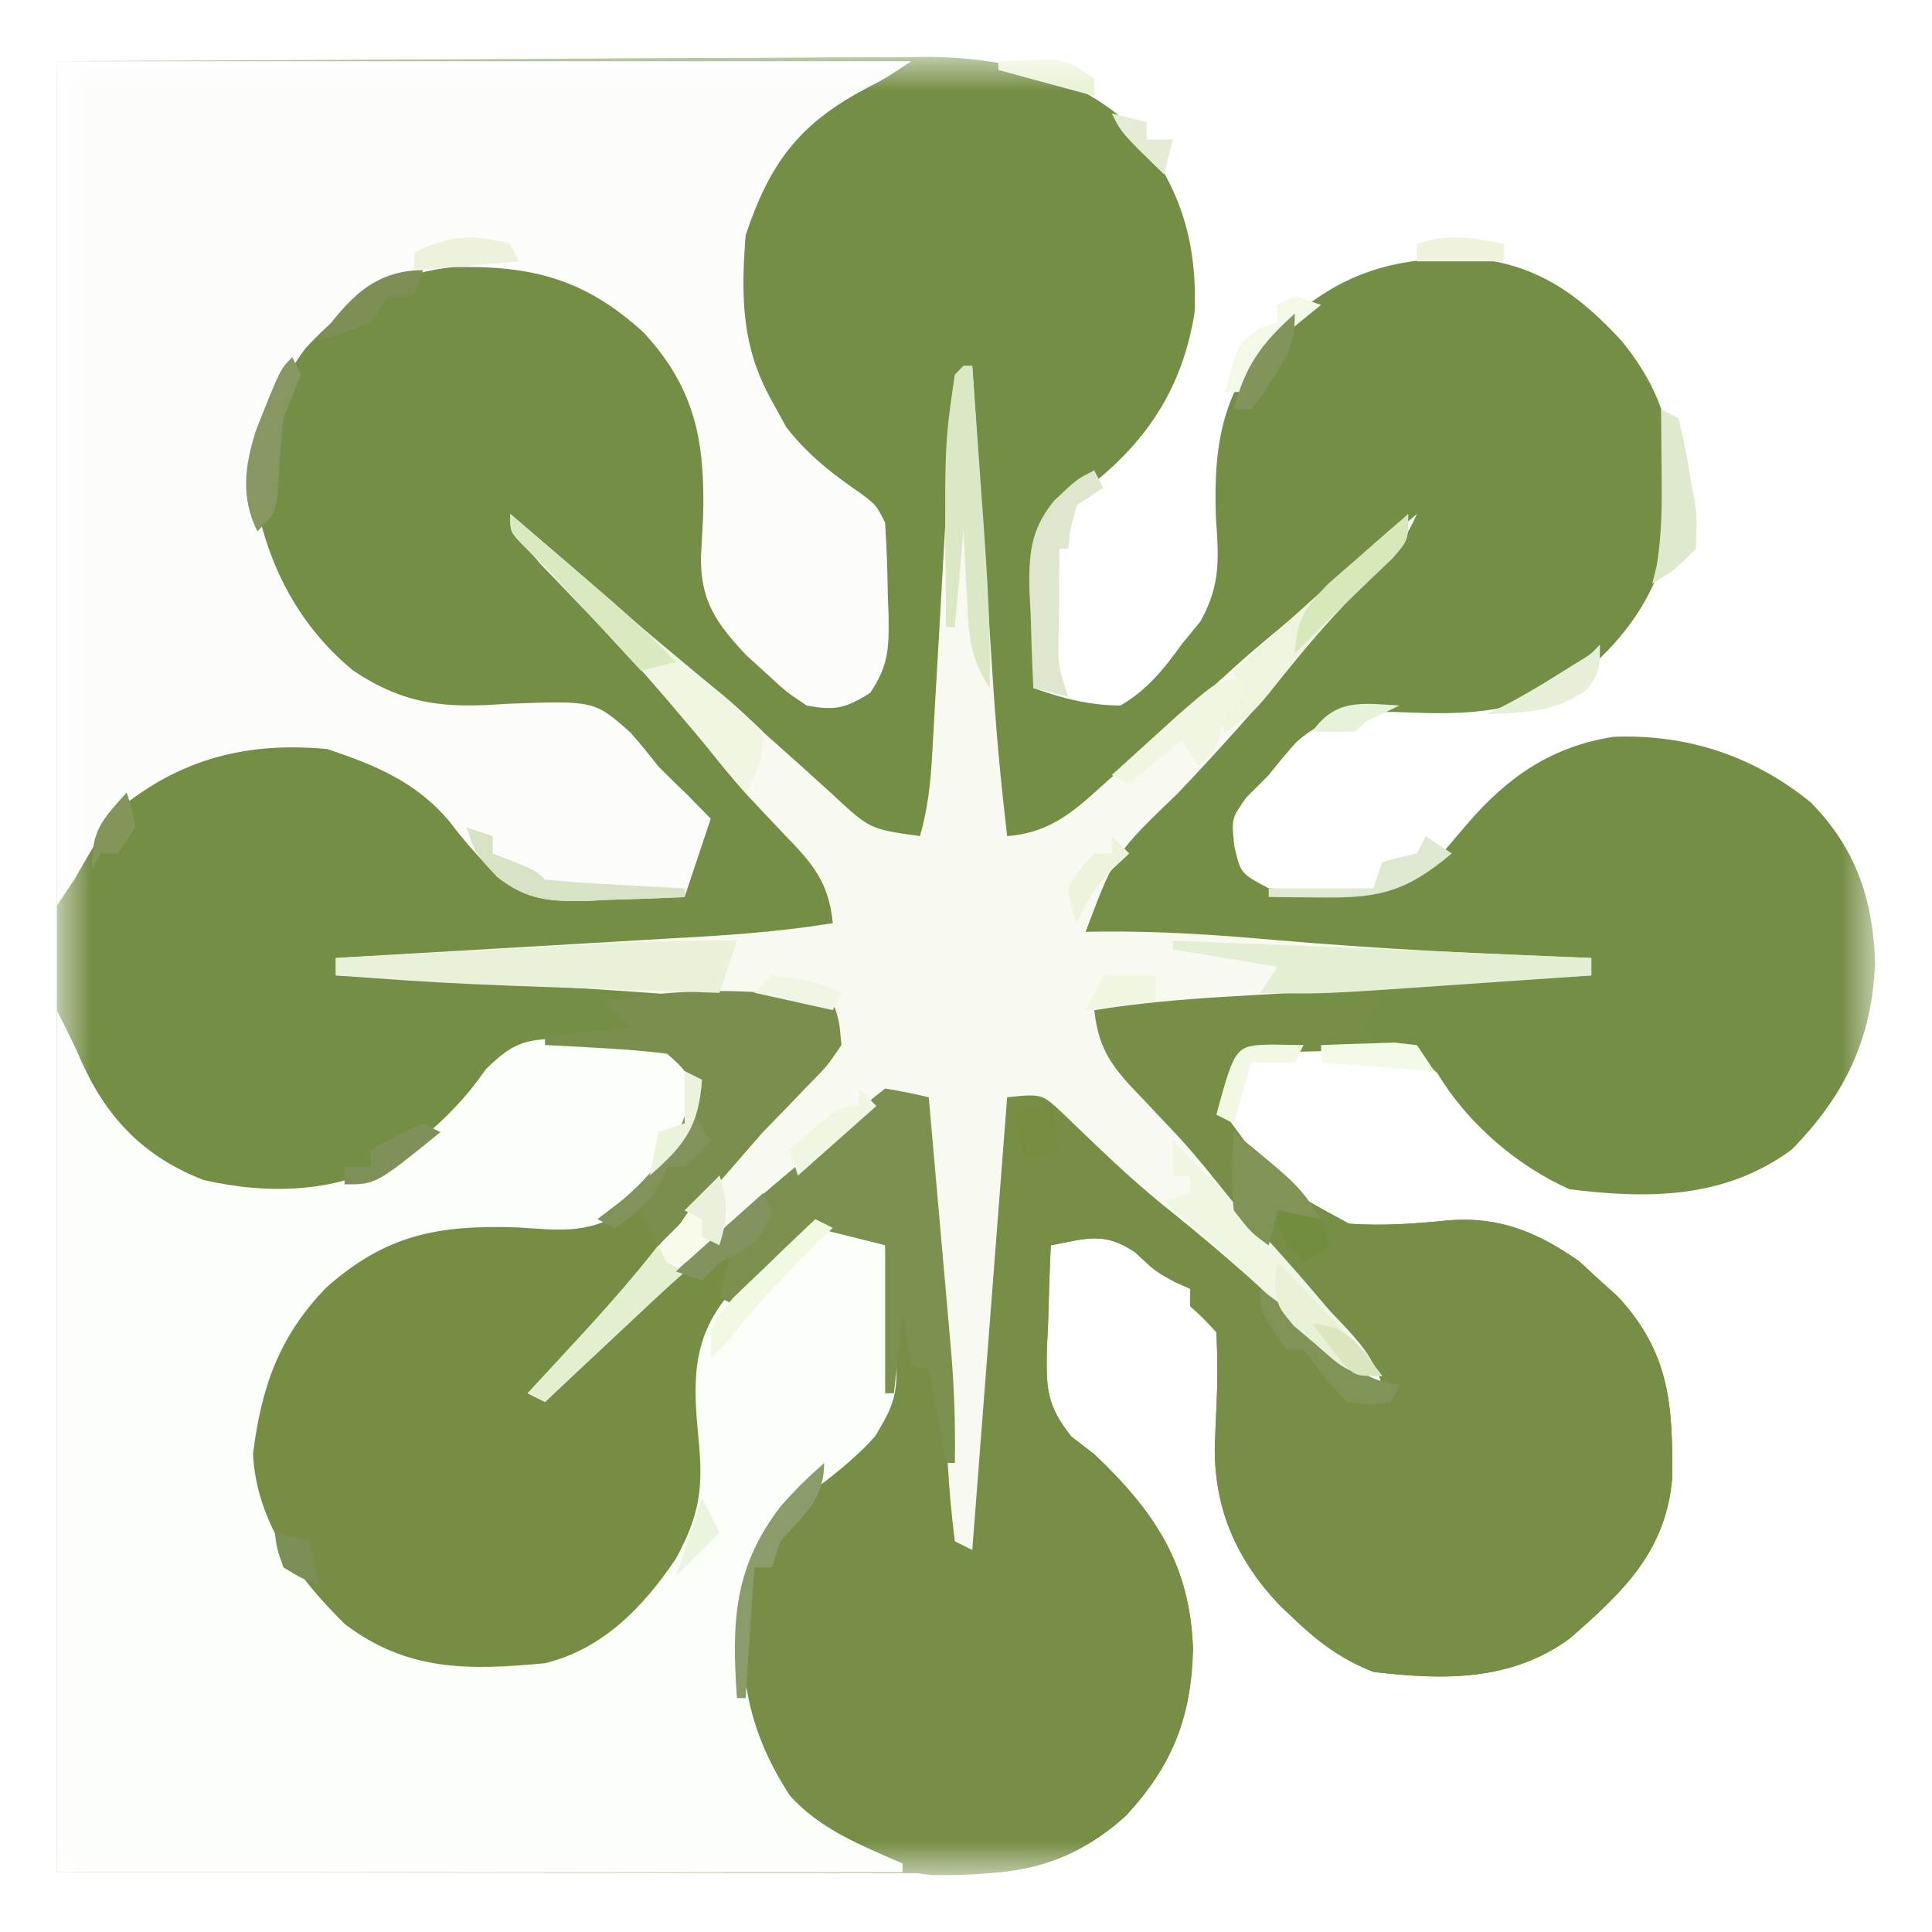 <svg width="32" height="32" viewBox="0 0 32 32" fill="none" xmlns="http://www.w3.org/2000/svg">
<rect x="0" y="0" width="32" height="32" fill="#333333" stroke="none"/>
<g clip-path="url(#clip0_6267_523)">
<path d="M32 0H0V32H32V0Z" fill="white"/>
<mask id="mask0_6267_523" style="mask-type:luminance" maskUnits="userSpaceOnUse" x="0" y="0" width="32" height="32">
<path d="M31.059 0.941H0.941V31.059H31.059V0.941Z" fill="white"/>
</mask>
<g mask="url(#mask0_6267_523)">
<path d="M0.941 1.013C3.482 1.001 6.023 0.989 8.64 0.977C9.44 0.972 10.24 0.967 11.064 0.961C12.046 0.959 12.046 0.959 12.508 0.958C12.827 0.957 13.147 0.955 13.466 0.952C13.953 0.948 14.439 0.947 14.925 0.948C15.066 0.946 15.206 0.944 15.351 0.941C16.58 0.949 17.759 1.213 18.694 2.05C19.514 2.978 19.837 3.941 19.786 5.178C19.592 6.387 19.033 7.27 18.081 8.025C17.894 8.158 17.894 8.158 17.703 8.293C17.388 8.489 17.388 8.489 17.259 8.801C17.238 8.999 17.223 9.198 17.214 9.397C17.208 9.513 17.201 9.629 17.195 9.749C17.19 9.87 17.184 9.991 17.178 10.117C17.169 10.3 17.169 10.3 17.159 10.488C17.144 10.791 17.129 11.094 17.115 11.396C17.599 11.567 18.043 11.684 18.559 11.685C19 11.428 19.274 11.087 19.57 10.675C19.727 10.482 19.727 10.482 19.887 10.286C20.226 9.666 20.185 9.236 20.138 8.548C20.099 7.29 20.26 6.427 21.144 5.477C22.166 4.529 23.03 4.245 24.42 4.28C25.47 4.386 26.152 4.88 26.856 5.643C27.591 6.545 27.753 7.32 27.711 8.486C27.586 9.534 27.142 10.329 26.359 11.035C25.396 11.754 24.544 11.852 23.378 11.802C22.621 11.772 22.07 11.768 21.474 12.289C21.315 12.467 21.161 12.65 21.014 12.838C20.892 12.96 20.77 13.082 20.644 13.208C20.396 13.558 20.396 13.558 20.445 14.019C20.549 14.467 20.549 14.467 21.014 14.713C21.965 14.811 22.973 14.882 23.758 14.281C23.94 14.072 24.121 13.862 24.299 13.65C24.97 12.869 25.691 12.367 26.724 12.204C27.947 12.156 29.048 12.521 29.996 13.294C30.743 14.059 31.021 14.891 31.059 15.948C31.005 17.212 30.556 18.142 29.678 19.04C28.568 19.857 27.308 19.861 25.996 19.698C25.117 19.306 24.303 18.602 23.807 17.774C23.343 17.334 23.013 17.379 22.391 17.39C22.258 17.396 22.125 17.402 21.989 17.408C21.853 17.412 21.718 17.415 21.579 17.418C21.246 17.427 20.913 17.438 20.581 17.453C20.485 17.787 20.39 18.12 20.292 18.463C21.132 19.613 21.132 19.613 22.343 20.268C22.905 20.31 23.445 20.267 24.003 20.212C24.842 20.147 25.483 20.417 26.161 20.895C26.264 20.991 26.368 21.086 26.474 21.185C26.579 21.28 26.685 21.374 26.793 21.472C27.653 22.398 27.708 23.263 27.697 24.481C27.592 25.701 26.885 26.366 25.996 27.142C25.016 27.852 23.907 27.829 22.747 27.692C22.224 27.486 21.853 27.212 21.447 26.827C21.363 26.747 21.278 26.668 21.192 26.585C20.495 25.849 20.12 25.021 20.12 23.999C20.127 23.773 20.136 23.547 20.147 23.321C20.168 22.896 20.168 22.495 20.147 22.068C19.935 21.835 19.935 21.835 19.714 21.635C19.714 21.54 19.714 21.445 19.714 21.347C19.634 21.311 19.553 21.276 19.47 21.239C19.137 21.059 19.137 21.059 18.803 20.743C18.283 20.393 18.003 20.516 17.404 20.626C17.384 21.068 17.37 21.509 17.358 21.951C17.352 22.076 17.346 22.2 17.34 22.329C17.328 22.982 17.324 23.266 17.744 23.793C17.87 23.89 17.996 23.987 18.126 24.087C19.125 25.036 19.715 25.918 19.759 27.314C19.733 28.44 19.421 29.235 18.657 30.066C17.926 30.735 17.135 31.028 16.154 31.027C16.019 31.027 15.885 31.027 15.747 31.027C15.6 31.027 15.454 31.026 15.302 31.026C15.066 31.026 15.066 31.026 14.825 31.026C14.315 31.026 13.805 31.024 13.295 31.023C12.98 31.023 12.665 31.023 12.35 31.023C11.183 31.022 10.015 31.02 8.848 31.018C4.934 31.014 4.934 31.014 0.941 31.009C0.941 21.11 0.941 11.212 0.941 1.013Z" fill="#758E45"/>
<path d="M15.96 6.061C16.007 6.061 16.055 6.061 16.104 6.061C16.116 6.25 16.129 6.44 16.142 6.636C16.188 7.344 16.234 8.053 16.281 8.762C16.301 9.068 16.321 9.374 16.341 9.68C16.37 10.121 16.399 10.562 16.428 11.004C16.437 11.139 16.446 11.274 16.455 11.414C16.509 12.228 16.586 13.037 16.682 13.848C17.436 13.791 17.832 13.395 18.369 12.911C18.459 12.832 18.548 12.754 18.64 12.674C19.271 12.117 19.894 11.552 20.517 10.986C21.029 10.535 21.558 10.107 22.088 9.678C22.556 9.298 23.013 8.907 23.469 8.512C23.267 8.973 23.032 9.261 22.666 9.603C22.215 10.04 21.812 10.492 21.42 10.982C20.817 11.732 20.174 12.436 19.513 13.135C18.469 14.137 18.469 14.137 17.981 15.434C18.108 15.432 18.108 15.432 18.238 15.43C19.204 15.42 20.152 15.483 21.113 15.569C22.86 15.719 24.605 15.806 26.357 15.867C26.357 15.962 26.357 16.057 26.357 16.155C26.224 16.163 26.224 16.163 26.09 16.171C25.169 16.224 24.248 16.278 23.328 16.332C22.984 16.352 22.641 16.372 22.298 16.392C21.803 16.421 21.309 16.45 20.815 16.479C20.662 16.488 20.509 16.497 20.352 16.506C19.602 16.551 18.867 16.611 18.126 16.732C18.194 17.409 18.453 17.71 18.92 18.192C19.053 18.332 19.186 18.473 19.318 18.614C19.385 18.685 19.452 18.756 19.521 18.829C19.811 19.145 20.078 19.479 20.346 19.815C20.926 20.535 21.544 21.21 22.184 21.877C22.516 22.228 22.736 22.469 22.891 22.933C22.301 22.696 21.89 22.275 21.438 21.843C20.729 21.176 20.001 20.548 19.239 19.94C18.954 19.705 18.684 19.468 18.416 19.216C18.345 19.149 18.274 19.082 18.2 19.013C18.001 18.825 17.804 18.634 17.607 18.444C17.257 18.115 17.257 18.115 16.682 18.174C16.669 18.335 16.657 18.495 16.644 18.661C16.464 20.998 16.284 23.336 16.104 25.673C16.009 25.626 15.913 25.578 15.815 25.529C15.743 25.248 15.743 25.248 15.692 24.884C15.674 24.754 15.655 24.625 15.636 24.491C15.617 24.355 15.599 24.218 15.581 24.078C15.561 23.941 15.542 23.804 15.522 23.663C15.474 23.324 15.428 22.985 15.382 22.645C15.287 22.645 15.191 22.645 15.093 22.645C15.046 22.359 14.998 22.074 14.949 21.78C14.948 21.886 14.947 21.993 14.947 22.102C14.879 22.992 14.731 23.529 14.049 24.141C13.97 24.206 13.892 24.272 13.812 24.339C12.951 25.062 12.422 25.552 12.303 26.698C12.261 27.936 12.408 28.982 13.263 29.944C13.761 30.357 14.36 30.607 14.949 30.865C14.949 30.913 14.949 30.96 14.949 31.009C10.326 31.009 5.704 31.009 0.941 31.009C0.941 26.298 0.941 21.586 0.941 16.732C1.23 17.309 1.23 17.309 1.354 17.593C1.777 18.526 2.39 19.163 3.37 19.544C4.445 19.791 5.622 19.761 6.573 19.184C7.155 18.739 7.638 18.316 8.035 17.697C8.714 17.063 9.573 17.091 10.472 17.021C10.329 16.878 10.186 16.735 10.039 16.588C10.325 16.588 10.611 16.588 10.905 16.588C10.905 16.493 10.905 16.398 10.905 16.3C10.826 16.3 10.746 16.301 10.664 16.302C8.956 16.316 7.265 16.29 5.562 16.155C5.562 16.06 5.562 15.965 5.562 15.867C5.695 15.859 5.695 15.859 5.83 15.851C6.75 15.798 7.671 15.744 8.592 15.69C8.935 15.67 9.278 15.65 9.622 15.63C10.116 15.601 10.61 15.572 11.104 15.543C11.257 15.534 11.41 15.526 11.567 15.517C12.317 15.472 13.052 15.411 13.793 15.29C13.726 14.613 13.466 14.312 12.999 13.83C12.866 13.689 12.732 13.548 12.599 13.407C12.532 13.336 12.466 13.265 12.396 13.192C12.116 12.885 11.859 12.56 11.6 12.235C10.934 11.407 10.207 10.643 9.469 9.88C9.379 9.785 9.289 9.691 9.196 9.594C9.115 9.511 9.034 9.427 8.95 9.341C8.731 9.079 8.591 8.823 8.451 8.512C8.961 8.948 9.471 9.385 9.976 9.828C10.516 10.302 11.063 10.768 11.609 11.234C12.345 11.861 13.068 12.498 13.781 13.15C14.407 13.734 14.407 13.734 15.238 13.848C15.36 13.415 15.411 13.008 15.436 12.559C15.444 12.418 15.452 12.277 15.461 12.132C15.469 11.981 15.477 11.83 15.486 11.674C15.504 11.355 15.523 11.035 15.542 10.716C15.57 10.211 15.599 9.707 15.627 9.203C15.655 8.717 15.683 8.231 15.711 7.744C15.72 7.592 15.728 7.44 15.736 7.284C15.745 7.144 15.753 7.004 15.761 6.861C15.768 6.737 15.775 6.614 15.782 6.486C15.815 6.205 15.815 6.205 15.96 6.061Z" fill="#758E44"/>
<path d="M21.077 16.434C21.339 16.435 21.339 16.435 21.606 16.436C22.035 16.438 22.463 16.441 22.891 16.444C22.796 16.634 22.701 16.824 22.603 17.02C22.745 17.163 22.745 17.163 22.891 17.309C21.748 17.38 21.748 17.38 20.581 17.453C20.486 17.786 20.39 18.119 20.292 18.462C21.132 19.612 21.132 19.612 22.344 20.268C22.905 20.309 23.445 20.267 24.004 20.212C24.842 20.146 25.484 20.417 26.161 20.895C26.265 20.99 26.368 21.086 26.474 21.184C26.58 21.279 26.685 21.374 26.793 21.472C27.654 22.397 27.708 23.262 27.697 24.481C27.592 25.7 26.885 26.366 25.996 27.142C25.017 27.852 23.907 27.829 22.747 27.692C22.225 27.485 21.853 27.211 21.447 26.827C21.363 26.747 21.279 26.667 21.192 26.585C20.495 25.849 20.12 25.02 20.121 23.998C20.128 23.772 20.137 23.546 20.148 23.321C20.168 22.895 20.168 22.495 20.148 22.068C19.935 21.834 19.935 21.834 19.715 21.635C19.715 21.54 19.715 21.445 19.715 21.347C19.634 21.311 19.554 21.275 19.471 21.238C19.137 21.058 19.137 21.058 18.803 20.743C18.283 20.393 18.003 20.515 17.404 20.626C17.384 21.067 17.37 21.508 17.359 21.951C17.353 22.075 17.347 22.2 17.34 22.328C17.328 22.982 17.325 23.266 17.745 23.793C17.933 23.938 17.933 23.938 18.126 24.087C19.125 25.036 19.715 25.917 19.76 27.313C19.734 28.44 19.421 29.235 18.657 30.066C17.704 30.939 16.69 31.07 15.439 31.058C14.455 30.959 13.681 30.528 13.009 29.81C12.187 28.725 12.038 27.593 12.205 26.25C12.524 25.178 13.352 24.518 14.18 23.822C14.622 23.411 14.676 23.076 14.706 22.499C14.712 22.39 14.718 22.28 14.724 22.168C14.73 22.054 14.736 21.941 14.742 21.824C14.748 21.709 14.754 21.594 14.76 21.476C14.776 21.192 14.79 20.909 14.805 20.626C14.852 20.626 14.9 20.626 14.949 20.626C14.967 20.759 14.984 20.893 15.002 21.031C15.026 21.203 15.051 21.376 15.075 21.554C15.099 21.726 15.122 21.899 15.147 22.076C15.177 22.216 15.207 22.356 15.238 22.5C15.333 22.548 15.428 22.596 15.527 22.645C15.599 22.926 15.599 22.926 15.65 23.29C15.668 23.419 15.687 23.549 15.706 23.682C15.724 23.819 15.743 23.955 15.761 24.096C15.781 24.233 15.8 24.369 15.82 24.511C15.868 24.85 15.914 25.189 15.96 25.529C15.972 25.352 15.985 25.175 15.997 24.993C16.044 24.333 16.09 23.673 16.137 23.012C16.157 22.727 16.177 22.442 16.197 22.158C16.226 21.746 16.255 21.335 16.284 20.924C16.297 20.735 16.297 20.735 16.311 20.542C16.367 19.75 16.445 18.963 16.538 18.174C16.848 18.058 16.848 18.058 17.26 18.03C17.569 18.255 17.808 18.463 18.072 18.733C18.226 18.882 18.38 19.031 18.534 19.179C18.65 19.291 18.65 19.291 18.768 19.405C19.087 19.705 19.426 19.975 19.769 20.247C20.76 21.043 21.678 21.917 22.603 22.789C22.365 22.2 21.943 21.789 21.511 21.338C20.84 20.626 20.206 19.896 19.597 19.131C19.162 18.606 18.687 18.122 18.206 17.639C17.982 17.309 17.982 17.309 18.019 16.907C18.054 16.801 18.09 16.696 18.126 16.588C19.108 16.405 20.082 16.427 21.077 16.434Z" fill="#768E45"/>
<path d="M0.941 1.014C5.612 1.014 10.281 1.014 15.093 1.014C14.66 1.302 14.66 1.302 14.327 1.474C13.218 2.065 12.743 2.72 12.35 3.898C12.272 4.915 12.28 5.741 12.783 6.638C12.863 6.784 12.944 6.929 13.026 7.08C13.395 7.547 13.782 7.846 14.269 8.181C14.515 8.368 14.515 8.368 14.66 8.657C14.686 9.062 14.7 9.46 14.705 9.865C14.711 10.031 14.711 10.031 14.718 10.2C14.724 10.735 14.718 11.022 14.414 11.475C14.009 11.732 13.831 11.774 13.36 11.685C13.021 11.458 13.021 11.458 12.693 11.154C12.583 11.055 12.474 10.956 12.362 10.854C11.868 10.326 11.599 9.956 11.611 9.223C11.621 9.001 11.633 8.779 11.646 8.558C11.678 7.327 11.525 6.445 10.663 5.51C9.691 4.619 8.803 4.392 7.499 4.425C6.465 4.529 5.765 5.017 5.063 5.765C4.556 6.44 4.309 7.179 4.191 8.008C4.365 9.228 4.888 10.316 5.851 11.108C6.707 11.678 7.373 11.733 8.378 11.658C9.846 11.603 9.846 11.603 10.445 12.136C10.604 12.318 10.758 12.504 10.905 12.695C11.072 12.862 11.24 13.027 11.411 13.191C11.53 13.312 11.649 13.434 11.772 13.56C11.629 13.988 11.486 14.417 11.339 14.858C10.923 14.878 10.509 14.892 10.093 14.903C9.976 14.909 9.86 14.915 9.739 14.921C9.134 14.934 8.728 14.917 8.247 14.527C7.965 14.232 7.702 13.949 7.458 13.623C6.907 12.957 6.223 12.674 5.418 12.406C4.091 12.284 2.992 12.562 1.952 13.416C1.682 13.785 1.456 14.172 1.23 14.57C1.135 14.712 1.04 14.855 0.941 15.002C0.941 10.386 0.941 5.77 0.941 1.014Z" fill="#FCFDFB"/>
<path d="M0.941 16.732C1.23 17.309 1.23 17.309 1.354 17.593C1.777 18.527 2.39 19.163 3.37 19.544C4.445 19.792 5.622 19.762 6.573 19.184C7.148 18.744 7.633 18.315 8.043 17.714C8.531 17.23 8.747 17.204 9.41 17.205C9.583 17.212 9.583 17.212 9.759 17.219C9.875 17.218 9.991 17.217 10.11 17.216C10.665 17.226 10.961 17.245 11.418 17.578C11.627 17.886 11.627 17.886 11.646 18.292C11.428 18.907 11.082 19.31 10.617 19.761C10.515 19.866 10.414 19.972 10.309 20.08C9.718 20.447 9.245 20.372 8.568 20.329C7.267 20.29 6.413 20.438 5.412 21.318C4.62 22.133 4.332 22.968 4.191 24.078C4.242 25.204 4.938 26.142 5.715 26.903C6.753 27.689 7.772 27.666 9.028 27.548C9.987 27.311 10.654 26.62 11.194 25.818C11.588 25.096 11.651 24.649 11.57 23.84C11.484 22.934 11.444 22.206 12.044 21.473C12.496 21.001 12.986 20.59 13.505 20.194C14.335 20.464 14.335 20.464 14.66 20.626C14.937 23.039 14.937 23.039 14.499 23.784C14.158 24.169 13.762 24.468 13.351 24.776C12.792 25.199 12.498 25.565 12.35 26.25C12.209 27.593 12.342 28.599 13.081 29.738C13.578 30.298 14.275 30.57 14.949 30.865C14.949 30.913 14.949 30.96 14.949 31.009C10.326 31.009 5.704 31.009 0.941 31.009C0.941 26.298 0.941 21.587 0.941 16.732Z" fill="#FCFEFA"/>
<path d="M15.96 6.061C16.007 6.061 16.055 6.061 16.104 6.061C16.116 6.25 16.129 6.44 16.142 6.636C16.188 7.344 16.235 8.053 16.281 8.762C16.302 9.068 16.321 9.374 16.341 9.68C16.37 10.121 16.399 10.562 16.428 11.004C16.437 11.139 16.446 11.274 16.455 11.414C16.509 12.228 16.586 13.037 16.682 13.848C17.437 13.791 17.832 13.395 18.369 12.911C18.459 12.832 18.548 12.754 18.64 12.674C19.271 12.117 19.894 11.552 20.517 10.986C21.029 10.535 21.558 10.107 22.088 9.678C22.556 9.298 23.013 8.907 23.469 8.512C23.267 8.973 23.032 9.261 22.666 9.603C22.215 10.04 21.812 10.492 21.42 10.982C20.817 11.732 20.174 12.436 19.513 13.135C18.47 14.137 18.47 14.137 17.981 15.434C18.108 15.432 18.108 15.432 18.238 15.43C19.204 15.42 20.152 15.483 21.113 15.569C22.86 15.719 24.605 15.806 26.357 15.867C26.357 15.962 26.357 16.057 26.357 16.155C26.225 16.163 26.225 16.163 26.09 16.171C25.169 16.224 24.248 16.278 23.328 16.332C22.984 16.352 22.641 16.372 22.298 16.392C21.803 16.421 21.309 16.45 20.815 16.479C20.662 16.488 20.509 16.497 20.352 16.506C19.602 16.551 18.867 16.611 18.126 16.732C18.194 17.409 18.453 17.71 18.92 18.192C19.053 18.332 19.186 18.473 19.318 18.614C19.385 18.685 19.452 18.756 19.521 18.829C19.811 19.145 20.078 19.479 20.346 19.815C20.926 20.535 21.544 21.21 22.184 21.877C22.517 22.228 22.736 22.469 22.891 22.933C22.301 22.696 21.89 22.275 21.438 21.843C20.729 21.176 20.001 20.548 19.239 19.94C18.954 19.705 18.684 19.468 18.416 19.216C18.345 19.149 18.274 19.082 18.2 19.013C18.002 18.825 17.804 18.634 17.607 18.444C17.257 18.115 17.257 18.115 16.682 18.174C16.669 18.335 16.657 18.495 16.644 18.661C16.464 20.998 16.284 23.336 16.104 25.673C16.009 25.626 15.914 25.578 15.815 25.529C15.76 25.095 15.723 24.672 15.697 24.236C15.689 24.105 15.68 23.973 15.671 23.838C15.642 23.416 15.616 22.995 15.59 22.573C15.562 22.155 15.535 21.737 15.507 21.32C15.49 21.059 15.473 20.799 15.457 20.539C15.406 19.747 15.331 18.962 15.238 18.174C14.56 18.242 14.259 18.501 13.776 18.968C13.635 19.101 13.493 19.234 13.352 19.367C13.281 19.434 13.21 19.501 13.137 19.57C12.829 19.85 12.505 20.107 12.178 20.365C11.072 21.254 10.055 22.244 9.028 23.222C8.933 23.174 8.838 23.127 8.739 23.078C8.839 22.971 8.939 22.864 9.041 22.755C9.705 22.04 10.357 21.324 10.969 20.563C11.54 19.853 12.147 19.185 12.772 18.523C13.569 17.751 13.569 17.751 13.794 16.732C11.059 16.406 8.311 16.291 5.562 16.155C5.562 16.06 5.562 15.965 5.562 15.867C5.695 15.859 5.695 15.859 5.83 15.851C6.75 15.798 7.671 15.744 8.592 15.69C8.935 15.67 9.278 15.65 9.622 15.63C10.116 15.601 10.61 15.572 11.105 15.543C11.257 15.534 11.41 15.526 11.567 15.517C12.317 15.472 13.053 15.411 13.794 15.29C13.726 14.613 13.467 14.312 12.999 13.83C12.866 13.689 12.732 13.548 12.599 13.407C12.533 13.336 12.466 13.265 12.397 13.192C12.116 12.885 11.859 12.56 11.601 12.235C10.935 11.407 10.207 10.643 9.469 9.88C9.334 9.738 9.334 9.738 9.196 9.594C9.115 9.511 9.034 9.427 8.95 9.341C8.731 9.079 8.591 8.823 8.451 8.512C8.962 8.948 9.471 9.385 9.976 9.828C10.516 10.302 11.063 10.768 11.61 11.234C12.345 11.861 13.068 12.498 13.781 13.15C14.407 13.734 14.407 13.734 15.238 13.848C15.36 13.415 15.411 13.008 15.436 12.559C15.444 12.418 15.452 12.277 15.461 12.132C15.469 11.981 15.477 11.83 15.486 11.674C15.505 11.355 15.523 11.035 15.542 10.716C15.57 10.211 15.599 9.707 15.627 9.203C15.655 8.717 15.683 8.231 15.711 7.744C15.72 7.592 15.728 7.44 15.737 7.284C15.745 7.144 15.753 7.004 15.761 6.861C15.768 6.737 15.775 6.614 15.783 6.486C15.815 6.205 15.815 6.205 15.96 6.061Z" fill="#F8FAF2"/>
<path d="M14.661 18.029C14.903 18.069 15.144 18.117 15.383 18.174C15.445 18.874 15.507 19.574 15.568 20.275C15.589 20.512 15.61 20.75 15.631 20.988C15.662 21.332 15.692 21.675 15.722 22.018C15.731 22.123 15.741 22.229 15.75 22.337C15.805 22.971 15.825 23.594 15.816 24.23C15.769 24.23 15.721 24.23 15.672 24.23C15.529 23.445 15.529 23.445 15.383 22.644C15.288 22.644 15.193 22.644 15.094 22.644C15.047 22.359 14.999 22.073 14.95 21.779C14.902 22.207 14.855 22.636 14.806 23.077C14.758 23.077 14.71 23.077 14.661 23.077C14.661 22.268 14.661 21.459 14.661 20.625C14.28 20.53 13.899 20.435 13.506 20.337C13.091 20.578 13.091 20.578 12.784 20.968C12.618 21.152 12.618 21.152 12.45 21.34C12.369 21.438 12.289 21.535 12.206 21.635C12.111 21.587 12.015 21.539 11.917 21.491C11.941 21.398 11.965 21.306 11.99 21.211C12.067 20.941 12.067 20.941 12.062 20.769C11.919 20.912 11.776 21.055 11.629 21.202C11.486 21.154 11.343 21.107 11.195 21.058C12.07 20.256 12.963 19.485 13.889 18.742C14.225 18.482 14.225 18.482 14.445 18.2C14.516 18.143 14.588 18.087 14.661 18.029Z" fill="#7C9150"/>
<path d="M13.793 16.588C13.901 16.905 13.901 16.905 13.937 17.309C13.703 17.655 13.703 17.655 13.36 18.003C13.24 18.128 13.12 18.253 12.996 18.382C12.819 18.565 12.819 18.565 12.637 18.751C12.456 18.957 12.275 19.165 12.096 19.373C11.715 19.81 11.321 20.223 10.905 20.626C10.809 20.436 10.714 20.245 10.616 20.049C10.378 20.145 10.139 20.24 9.894 20.338C9.995 20.242 10.096 20.147 10.201 20.049C11.118 19.18 11.118 19.18 11.482 18.048C11.349 17.72 11.349 17.72 11.049 17.453C10.707 17.41 10.364 17.382 10.02 17.363C9.835 17.353 9.65 17.342 9.459 17.331C9.246 17.32 9.246 17.32 9.027 17.309C9.027 17.262 9.027 17.214 9.027 17.165C9.504 17.117 9.98 17.07 10.471 17.021C10.328 16.878 10.185 16.735 10.038 16.588C11.276 16.354 12.554 16.358 13.793 16.588Z" fill="#7A8F4D"/>
<path d="M12.205 15.579C12.11 15.865 12.015 16.15 11.916 16.445C7.566 16.302 7.566 16.302 5.562 16.156C5.562 16.061 5.562 15.966 5.562 15.868C6.323 15.826 7.083 15.785 7.844 15.745C8.102 15.731 8.36 15.717 8.618 15.703C8.991 15.682 9.364 15.662 9.737 15.643C9.908 15.633 9.908 15.633 10.082 15.623C10.791 15.586 11.495 15.574 12.205 15.579Z" fill="#E9F1D9"/>
<path d="M19.426 15.58C21.736 15.671 24.047 15.766 26.357 15.868C26.357 15.964 26.357 16.059 26.357 16.157C25.762 16.198 25.166 16.24 24.57 16.28C24.367 16.294 24.165 16.308 23.963 16.322C21.895 16.466 21.895 16.466 20.87 16.445C20.965 16.303 21.06 16.16 21.159 16.013C20.301 15.87 20.301 15.87 19.426 15.724C19.426 15.677 19.426 15.629 19.426 15.58Z" fill="#E4EED3"/>
<path d="M8.451 8.514C9.058 9.032 9.663 9.553 10.261 10.081C10.552 10.332 10.845 10.578 11.14 10.822C11.232 10.899 11.325 10.976 11.419 11.055C11.605 11.21 11.791 11.364 11.979 11.517C12.207 11.708 12.424 11.913 12.639 12.119C12.639 12.567 12.561 12.747 12.35 13.128C12.245 13.005 12.14 12.88 12.032 12.753C10.393 10.806 10.393 10.806 8.619 8.984C8.451 8.802 8.451 8.802 8.451 8.514Z" fill="#F0F6E2"/>
<path d="M19.426 18.895C20.667 20.121 21.824 21.408 22.891 22.788C22.393 22.788 22.356 22.742 22.014 22.414C21.93 22.334 21.846 22.255 21.76 22.173C21.672 22.087 21.583 22.002 21.492 21.914C21.311 21.742 21.13 21.57 20.948 21.398C20.86 21.315 20.773 21.231 20.683 21.145C20.228 20.717 19.756 20.309 19.281 19.904C19.424 19.856 19.567 19.809 19.715 19.76C19.715 19.665 19.715 19.569 19.715 19.471C19.619 19.471 19.524 19.471 19.426 19.471C19.426 19.281 19.426 19.091 19.426 18.895Z" fill="#EFF6E2"/>
<path d="M15.959 6.061C16.007 6.061 16.055 6.061 16.104 6.061C16.145 6.635 16.186 7.209 16.227 7.784C16.248 8.074 16.269 8.364 16.29 8.655C16.354 9.571 16.411 10.478 16.393 11.396C16.046 10.877 16.041 10.458 16.014 9.855C16.008 9.754 16.002 9.653 15.997 9.548C15.983 9.299 15.971 9.05 15.959 8.801C15.912 9.324 15.864 9.848 15.815 10.387C15.767 10.387 15.72 10.387 15.671 10.387C15.639 7.388 15.639 7.388 15.815 6.205C15.863 6.157 15.91 6.11 15.959 6.061Z" fill="#DCE7C6"/>
<path d="M23.323 8.514C23.323 8.946 23.323 8.946 23.085 9.217C22.922 9.368 22.922 9.368 22.755 9.523C22.112 10.141 21.556 10.8 21.005 11.501C20.724 11.831 20.724 11.831 20.291 12.119C20.243 11.976 20.196 11.834 20.146 11.686C20.289 11.639 20.432 11.591 20.58 11.542C20.532 11.399 20.485 11.257 20.435 11.11C21.273 10.345 22.111 9.584 22.968 8.842C23.09 8.736 23.209 8.628 23.323 8.514Z" fill="#EEF4DD"/>
<path d="M18.126 7.791C18.173 7.886 18.221 7.981 18.27 8.079C18.127 8.175 17.984 8.27 17.837 8.368C17.731 8.737 17.731 8.737 17.692 9.089C17.645 9.089 17.597 9.089 17.548 9.089C17.544 9.444 17.541 9.798 17.539 10.152C17.538 10.253 17.537 10.354 17.535 10.458C17.521 11.017 17.521 11.017 17.692 11.54C17.502 11.493 17.311 11.445 17.115 11.396C17.095 10.982 17.081 10.568 17.07 10.152C17.064 10.036 17.058 9.919 17.051 9.799C17.039 9.182 17.062 8.782 17.46 8.292C17.837 7.935 17.837 7.935 18.126 7.791Z" fill="#DEE6CE"/>
<path d="M10.904 20.625C10.952 20.72 11 20.815 11.049 20.913C11.144 20.961 11.239 21.009 11.338 21.058C10.575 21.771 9.813 22.485 9.027 23.221C8.932 23.173 8.836 23.126 8.738 23.077C8.9 22.902 8.9 22.902 9.065 22.723C9.209 22.568 9.353 22.412 9.496 22.256C9.567 22.18 9.638 22.103 9.711 22.024C10.129 21.572 10.525 21.111 10.904 20.625Z" fill="#E3EFCF"/>
<path d="M20.436 18.752C21.517 19.639 21.517 19.639 21.881 20.194C21.642 20.146 21.404 20.099 21.159 20.05C21.111 20.24 21.063 20.431 21.014 20.627C20.725 20.419 20.725 20.419 20.436 20.05C20.385 19.613 20.403 19.19 20.436 18.752Z" fill="#809456"/>
<path d="M8.451 8.514C10.601 10.348 10.601 10.348 11.195 10.965C11.004 11.013 10.814 11.06 10.617 11.11C10.497 10.979 10.377 10.849 10.253 10.715C10.095 10.543 9.936 10.371 9.778 10.199C9.699 10.113 9.62 10.027 9.538 9.939C9.462 9.856 9.385 9.773 9.306 9.687C9.2 9.573 9.2 9.573 9.093 9.456C8.947 9.302 8.796 9.153 8.641 9.008C8.451 8.802 8.451 8.802 8.451 8.514Z" fill="#DAE9C0"/>
<path d="M20.58 11.252C20.58 11.347 20.58 11.442 20.58 11.54C20.485 11.636 20.39 11.731 20.291 11.829C20.267 11.924 20.244 12.019 20.219 12.117C20.147 12.406 20.147 12.406 19.858 12.694C19.763 12.551 19.667 12.409 19.569 12.261C19.14 12.618 19.14 12.618 18.703 12.982C18.608 12.935 18.512 12.887 18.414 12.838C18.645 12.628 18.877 12.417 19.109 12.207C19.238 12.09 19.367 11.973 19.5 11.852C20.189 11.252 20.189 11.252 20.58 11.252Z" fill="#F0F6E1"/>
<path d="M4.841 5.916C4.888 6.011 4.936 6.106 4.985 6.204C4.889 6.445 4.793 6.685 4.696 6.925C4.646 7.338 4.624 7.747 4.602 8.162C4.552 8.512 4.552 8.512 4.263 8.8C3.981 8.237 4.055 7.7 4.243 7.12C4.641 6.116 4.641 6.116 4.841 5.916Z" fill="#889661"/>
<path d="M13.65 24.232C13.65 24.849 13.32 25.072 12.928 25.53C12.88 25.673 12.832 25.816 12.783 25.963C12.688 25.963 12.593 25.963 12.494 25.963C12.447 26.677 12.399 27.391 12.35 28.126C12.302 28.126 12.255 28.126 12.206 28.126C12.119 26.879 12.148 25.966 12.928 24.953C13.157 24.69 13.387 24.465 13.65 24.232Z" fill="#899C69"/>
<path d="M20.869 21.348C21.94 22.127 21.94 22.127 22.349 22.546C22.626 22.813 22.803 22.88 23.18 22.934C23.132 23.029 23.084 23.124 23.035 23.223C22.719 23.276 22.719 23.276 22.313 23.223C22.039 22.956 21.826 22.661 21.591 22.357C21.496 22.357 21.401 22.357 21.302 22.357C20.869 21.725 20.869 21.725 20.869 21.348Z" fill="#809457"/>
<path d="M21.158 20.914C21.772 21.509 22.333 22.142 22.891 22.789C22.331 22.789 22.197 22.619 21.781 22.257C21.664 22.158 21.547 22.06 21.427 21.958C21.158 21.635 21.158 21.635 21.119 21.236C21.138 21.076 21.138 21.076 21.158 20.914Z" fill="#E8F0D5"/>
<path d="M7.729 13.705C7.871 13.753 8.014 13.8 8.162 13.849C8.162 13.944 8.162 14.04 8.162 14.138C8.278 14.182 8.394 14.227 8.514 14.273C8.884 14.426 8.884 14.426 9.028 14.57C9.417 14.605 9.803 14.631 10.193 14.652C10.357 14.661 10.357 14.661 10.524 14.67C10.796 14.686 11.067 14.7 11.339 14.715C11.339 14.762 11.339 14.81 11.339 14.859C10.923 14.878 10.509 14.893 10.093 14.904C9.976 14.91 9.86 14.916 9.739 14.922C9.127 14.935 8.72 14.912 8.231 14.523C7.873 14.138 7.873 14.138 7.729 13.705Z" fill="#D8E3C6"/>
<path d="M11.917 19.473C12.058 19.908 12.089 20.196 11.917 20.626C11.484 20.915 11.484 20.915 11.051 20.915C11.124 20.283 11.51 19.932 11.917 19.473Z" fill="#F8FAEA"/>
<path d="M23.613 13.848C23.756 13.943 23.899 14.038 24.046 14.136C23.311 14.752 22.88 14.876 21.925 14.866C21.67 14.864 21.67 14.864 21.409 14.862C21.279 14.861 21.148 14.859 21.014 14.857C21.014 14.809 21.014 14.762 21.014 14.713C21.585 14.713 22.157 14.713 22.747 14.713C22.794 14.57 22.842 14.427 22.891 14.28C23.082 14.227 23.275 14.178 23.468 14.136C23.516 14.041 23.564 13.946 23.613 13.848Z" fill="#DFE9D1"/>
<path d="M23.325 8.514C23.325 8.946 23.325 8.946 23.061 9.252C22.945 9.362 22.83 9.473 22.711 9.586C22.597 9.696 22.483 9.806 22.366 9.919C22.253 10.026 22.141 10.134 22.025 10.244C21.832 10.436 21.639 10.628 21.447 10.821C21.479 10.269 21.597 10.094 21.985 9.683C22.144 9.541 22.305 9.4 22.467 9.262C22.549 9.189 22.631 9.117 22.716 9.042C22.917 8.865 23.121 8.689 23.325 8.514Z" fill="#D7E8BB"/>
<path d="M27.512 6.781C27.607 6.829 27.702 6.876 27.8 6.925C27.889 7.282 27.955 7.618 28.008 7.98C28.027 8.078 28.045 8.175 28.064 8.276C28.107 8.564 28.107 8.564 28.089 9.089C27.733 9.446 27.733 9.446 27.367 9.665C27.403 9.522 27.403 9.522 27.439 9.375C27.527 8.854 27.527 8.345 27.521 7.818C27.52 7.718 27.519 7.618 27.519 7.515C27.517 7.27 27.514 7.026 27.512 6.781Z" fill="#DFE9CD"/>
<path d="M13.504 20.193C13.6 20.241 13.695 20.288 13.793 20.337C13.716 20.413 13.64 20.487 13.561 20.565C13.026 21.092 12.518 21.615 12.06 22.212C11.965 22.308 11.87 22.403 11.771 22.501C11.771 21.924 11.771 21.924 12.151 21.489C12.312 21.332 12.474 21.177 12.638 21.023C12.721 20.943 12.803 20.863 12.888 20.78C13.092 20.583 13.298 20.388 13.504 20.193Z" fill="#F2F9E2"/>
<path d="M11.483 18.463C11.578 18.606 11.674 18.748 11.772 18.895C11.573 19.112 11.573 19.112 11.339 19.328C11.243 19.328 11.148 19.328 11.05 19.328C11.014 19.414 10.978 19.501 10.941 19.59C10.737 19.946 10.523 20.112 10.183 20.338C10.088 20.29 9.993 20.242 9.895 20.193C10.087 20.046 10.087 20.046 10.283 19.896C10.788 19.479 11.12 19.006 11.483 18.463Z" fill="#81935B"/>
<path d="M21.881 17.31C22.14 17.298 22.398 17.29 22.657 17.283C22.873 17.275 22.873 17.275 23.094 17.268C23.218 17.282 23.342 17.295 23.469 17.31C23.565 17.453 23.66 17.595 23.758 17.742C23.139 17.695 22.519 17.647 21.881 17.598C21.881 17.503 21.881 17.408 21.881 17.31Z" fill="#F4FAE8"/>
<path d="M21.094 17.301C21.258 17.304 21.422 17.307 21.591 17.31C21.543 17.405 21.495 17.5 21.446 17.598C21.208 17.598 20.97 17.598 20.724 17.598C20.629 17.931 20.534 18.265 20.435 18.608C20.34 18.56 20.245 18.512 20.146 18.463C20.461 17.312 20.461 17.312 21.094 17.301Z" fill="#F1F8E4"/>
<path d="M7.006 4.475C6.959 4.617 6.911 4.76 6.862 4.907C6.719 4.907 6.576 4.907 6.429 4.907C6.286 5.121 6.286 5.121 6.14 5.34C5.689 5.511 5.689 5.511 5.273 5.628C5.744 4.984 6.168 4.475 7.006 4.475Z" fill="#7E8F56"/>
<path d="M21.448 4.906C21.591 4.954 21.734 5.001 21.881 5.05C21.812 5.106 21.742 5.162 21.671 5.219C21.579 5.295 21.488 5.37 21.394 5.447C21.258 5.557 21.258 5.557 21.12 5.67C20.859 5.928 20.726 6.158 20.582 6.493C20.486 6.493 20.391 6.493 20.293 6.493C20.506 5.676 20.506 5.676 20.889 5.429C21.023 5.384 21.023 5.384 21.159 5.339C21.159 5.244 21.159 5.149 21.159 5.05C21.255 5.003 21.35 4.955 21.448 4.906Z" fill="#F2FAE7"/>
<path d="M12.639 19.762C12.687 19.857 12.735 19.952 12.784 20.05C12.602 20.595 12.405 20.642 11.917 20.915C11.822 21.011 11.727 21.106 11.629 21.204C11.486 21.156 11.343 21.109 11.195 21.06C11.672 20.631 12.148 20.203 12.639 19.762Z" fill="#82935E"/>
<path d="M26.5 10.676C26.5 11.108 26.5 11.108 26.293 11.415C25.767 11.799 25.261 11.802 24.623 11.829C24.706 11.79 24.789 11.75 24.874 11.708C25.196 11.543 25.499 11.364 25.805 11.171C25.906 11.109 26.006 11.046 26.109 10.982C26.35 10.836 26.35 10.836 26.5 10.676Z" fill="#E7EFD9"/>
<path d="M21.446 5.195C21.446 5.68 21.357 5.83 21.103 6.232C21.04 6.335 20.976 6.438 20.91 6.544C20.849 6.623 20.788 6.701 20.724 6.782C20.629 6.782 20.534 6.782 20.436 6.782C20.62 6.062 20.894 5.689 21.446 5.195Z" fill="#81945C"/>
<path d="M8.452 4.041C8.499 4.136 8.547 4.231 8.596 4.33C7.738 4.401 7.738 4.401 6.863 4.474C6.863 4.379 6.863 4.283 6.863 4.185C7.447 3.894 7.821 3.869 8.452 4.041Z" fill="#EEF2DD"/>
<path d="M7.007 18.607C7.102 18.655 7.197 18.703 7.295 18.752C6.227 19.617 6.227 19.617 5.707 19.617C5.707 19.522 5.707 19.427 5.707 19.329C5.85 19.329 5.993 19.329 6.14 19.329C6.14 19.233 6.14 19.138 6.14 19.04C6.424 18.886 6.713 18.742 7.007 18.607Z" fill="#7F9058"/>
<path d="M16.971 18.318C17.113 18.318 17.256 18.318 17.404 18.318C17.451 18.556 17.499 18.794 17.548 19.039C17.358 19.087 17.167 19.134 16.971 19.184C16.915 18.945 16.867 18.704 16.826 18.462C16.874 18.415 16.921 18.367 16.971 18.318Z" fill="#748D3F"/>
<path d="M14.227 18.029C14.323 18.125 14.418 18.22 14.516 18.318C14.087 18.698 13.659 19.079 13.217 19.471C13.169 19.329 13.121 19.186 13.072 19.039C13.903 18.318 13.903 18.318 14.227 18.318C14.227 18.223 14.227 18.127 14.227 18.029Z" fill="#EFF6E1"/>
<path d="M11.339 17.74C11.435 17.788 11.53 17.835 11.628 17.884C11.574 18.656 11.34 18.967 10.762 19.471C10.809 19.233 10.857 18.995 10.906 18.75C11.049 18.702 11.192 18.655 11.339 18.606C11.339 18.32 11.339 18.034 11.339 17.74Z" fill="#EBF3DA"/>
<path d="M2.097 13.127C2.187 13.388 2.187 13.388 2.242 13.704C2.099 13.918 2.099 13.918 1.953 14.136C1.857 14.136 1.762 14.136 1.664 14.136C1.616 14.232 1.569 14.327 1.52 14.425C1.52 13.75 1.663 13.614 2.097 13.127Z" fill="#839559"/>
<path d="M21.158 20.051C21.516 20.122 21.516 20.122 21.88 20.195C21.928 20.338 21.976 20.48 22.025 20.628C21.882 20.723 21.739 20.818 21.591 20.916C21.158 20.375 21.158 20.375 21.158 20.051Z" fill="#728D3E"/>
<path d="M12.783 16.154C13.208 16.198 13.555 16.251 13.938 16.443C13.891 16.538 13.843 16.633 13.794 16.731C13.15 16.588 13.15 16.588 12.494 16.443C12.589 16.348 12.685 16.252 12.783 16.154Z" fill="#F0F6E3"/>
<path d="M24.913 4.041C24.913 4.136 24.913 4.231 24.913 4.329C24.436 4.329 23.96 4.329 23.469 4.329C23.469 4.234 23.469 4.139 23.469 4.041C23.985 3.862 24.384 3.933 24.913 4.041Z" fill="#EFF3DD"/>
<path d="M18.415 13.848C18.511 13.943 18.606 14.038 18.704 14.136C18.615 14.219 18.526 14.303 18.433 14.389C18.154 14.684 17.997 14.92 17.838 15.29C17.738 15.037 17.738 15.037 17.693 14.713C17.883 14.389 17.883 14.389 18.127 14.136C18.222 14.136 18.317 14.136 18.415 14.136C18.415 14.041 18.415 13.946 18.415 13.848Z" fill="#EEF3DD"/>
<path d="M16.537 1.014C16.719 1.009 16.901 1.003 17.088 0.996C17.19 0.993 17.292 0.99 17.397 0.986C17.692 1.014 17.692 1.014 18.126 1.303C18.126 1.398 18.126 1.493 18.126 1.591C17.601 1.449 17.077 1.306 16.537 1.159C16.537 1.111 16.537 1.064 16.537 1.014Z" fill="#E9F2D6"/>
<path d="M21.736 21.926C22.206 21.976 22.317 22.073 22.639 22.44C22.722 22.555 22.806 22.672 22.892 22.791C22.458 22.791 22.458 22.791 22.258 22.602C22.084 22.377 21.91 22.151 21.736 21.926Z" fill="#DBE6BF"/>
<path d="M18.271 16.154C18.557 16.154 18.843 16.154 19.138 16.154C19.138 16.297 19.138 16.44 19.138 16.587C18.756 16.634 18.375 16.682 17.982 16.731C18.078 16.541 18.173 16.35 18.271 16.154Z" fill="#F1F6E2"/>
<path d="M11.915 19.473C12.057 19.913 12.057 20.186 11.915 20.626C11.82 20.579 11.725 20.531 11.627 20.482C11.627 20.387 11.627 20.292 11.627 20.194C11.531 20.146 11.436 20.098 11.338 20.049C11.528 19.859 11.719 19.669 11.915 19.473Z" fill="#EAF0DB"/>
<path d="M18.414 1.879C18.605 1.927 18.795 1.974 18.992 2.023C18.992 2.118 18.992 2.213 18.992 2.312C19.135 2.312 19.278 2.312 19.425 2.312C19.377 2.502 19.329 2.692 19.28 2.888C18.576 2.203 18.576 2.203 18.414 1.879Z" fill="#E4ECD5"/>
<path d="M4.551 25.385C4.741 25.432 4.932 25.48 5.128 25.529C5.176 25.767 5.224 26.005 5.273 26.25C4.993 26.142 4.993 26.142 4.695 25.962C4.587 25.655 4.587 25.655 4.551 25.385Z" fill="#7C8F57"/>
<path d="M11.629 24.809C11.724 24.999 11.819 25.189 11.917 25.385C11.679 25.623 11.441 25.861 11.195 26.107C11.338 25.678 11.481 25.25 11.629 24.809Z" fill="#EBF4DE"/>
<path d="M23.18 11.685C23.088 11.729 22.996 11.774 22.901 11.82C22.612 11.949 22.612 11.949 22.458 12.117C22.218 12.123 21.977 12.123 21.736 12.117C22.127 11.567 22.548 11.649 23.18 11.685Z" fill="#E8F1D9"/>
</g>
</g>
<defs>
<clipPath id="clip0_6267_523">
<rect width="32" height="32" fill="white"/>
</clipPath>
</defs>
</svg>
